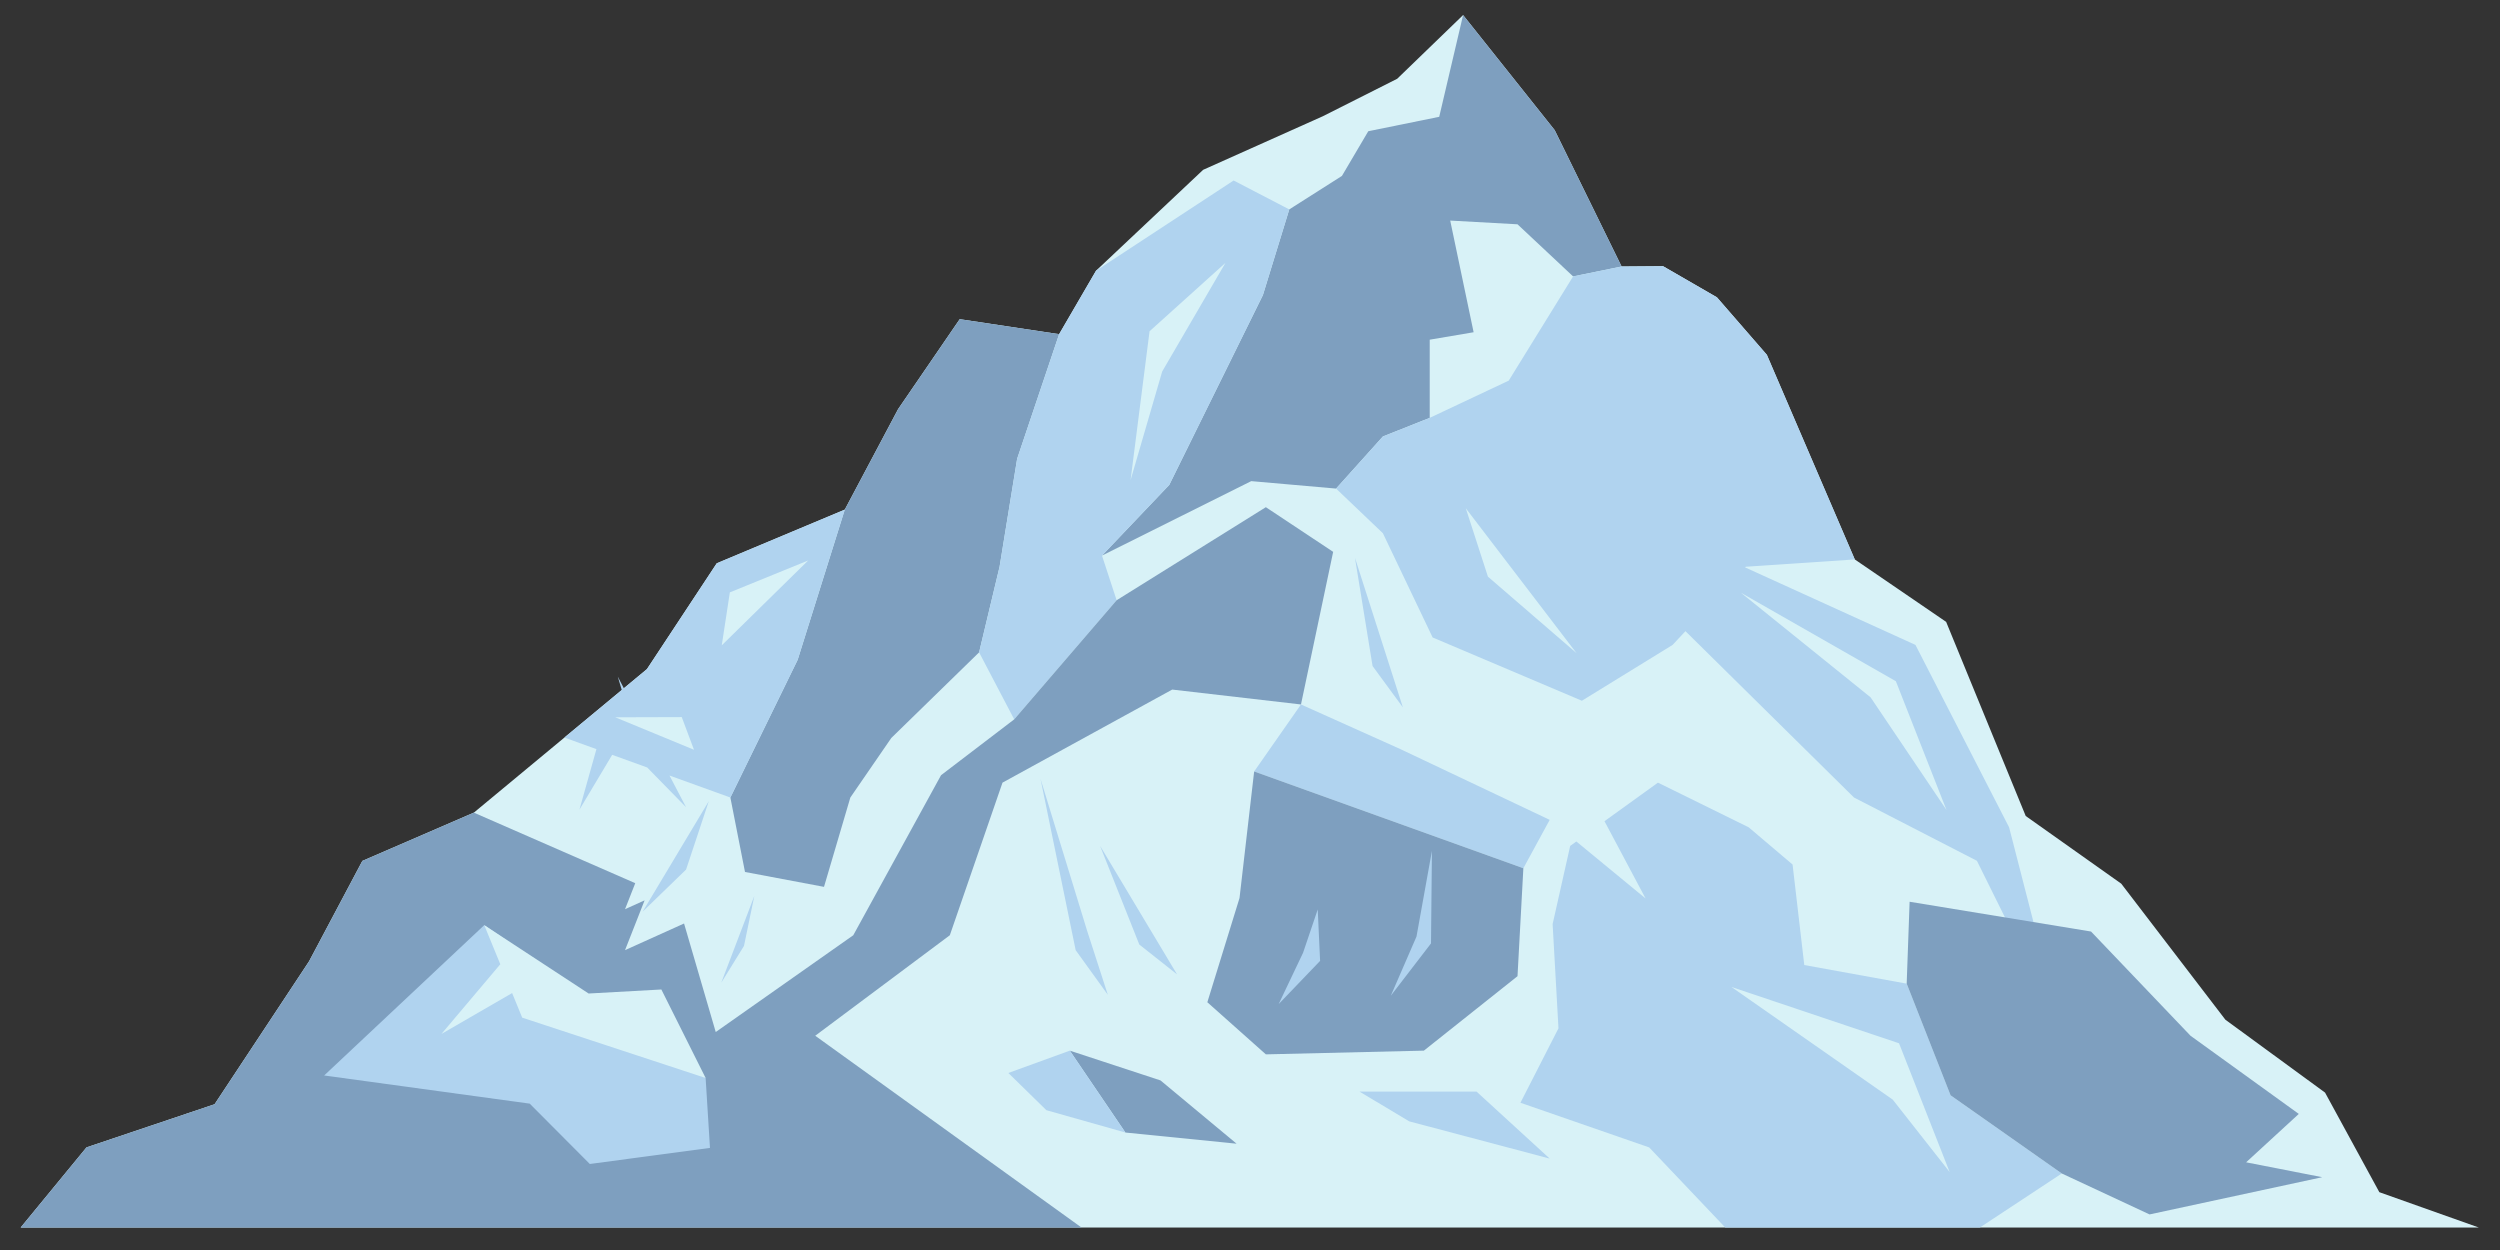 <?xml version='1.0' encoding='utf-8'?>
<svg xmlns="http://www.w3.org/2000/svg" width="3000" height="1500" viewBox="0 0 793.75 396.875" version="1.1" id="svg8"><rect x="0" y="0" width="793.75" height="396.875" fill="#333333" stroke="none"/> <defs id="defs2"/>  <g id="layer1" transform="translate(0,99.875)"> <path style="opacity:1;fill:#d8f2f7;fill-opacity:1;fill-rule:nonzero;stroke:none;stroke-width:5.545;stroke-linecap:butt;stroke-linejoin:miter;stroke-miterlimit:4;stroke-dasharray:22.178, 22.178;stroke-dashoffset:0;stroke-opacity:0.157;paint-order:markers stroke fill" d="M 787.032,289.868 755.442,278.645 738.204,247.027 706.556,223.881 673.494,180.69 643.168,159.205 617.898,97.566 588.894,77.741 560.98,12.781 545.123,-5.478 l -17.13,-9.891 -13.139,0.105 -21.237,-43.286 -29.087,-36.538 -20.923,20.224 -23.592,11.889 -38.019,17.018 -34.003,32.029 L 336.268,6.223 304.711,1.462 285.144,30.032 268.22,61.924 227.573,78.964 205.403,112.569 150.444,158.137 115.044,173.463 98.121,205.355 68.126,250.722 27.462,264.419 6.556,289.868 Z" id="path826"/> <path style="opacity:1;fill:#7e9fbf;fill-opacity:1;fill-rule:nonzero;stroke:none;stroke-width:5.545;stroke-linecap:butt;stroke-linejoin:miter;stroke-miterlimit:4;stroke-dasharray:22.178, 22.178;stroke-dashoffset:0;stroke-opacity:0.157;paint-order:markers stroke fill" d="m 464.531,-95.087 -7.579,32.299 -22.525,4.581 -8.362,14.182 -16.723,10.636 -8.362,27.182 -29.73,60.273 -21.368,22.455 47.382,-23.637 26.943,2.364 14.865,-16.546 14.865,-5.909 V 7.976 l 13.936,-2.364 -7.432,-35.455 21.368,1.182 17.652,16.546 15.394,-3.148 -21.237,-43.286 z" id="path830"/> <path style="opacity:1;fill:#b0d3ef;fill-opacity:1;fill-rule:nonzero;stroke:none;stroke-width:5.545;stroke-linecap:butt;stroke-linejoin:miter;stroke-miterlimit:4;stroke-dasharray:22.178, 22.178;stroke-dashoffset:0;stroke-opacity:0.157;paint-order:markers stroke fill" d="m 527.993,-15.369 -13.138,0.106 -15.395,3.148 -20.439,33.091 -25.085,11.819 -14.865,5.909 -14.865,16.546 14.865,14.182 15.794,33.091 47.382,20.091 28.801,-17.727 4.084,-4.364 53.517,52.819 39.021,20.091 26.942,54.364 -16.723,-65.001 -29.73,-57.909 -54.084,-24.607 0.198,-0.212 34.619,-2.326 -27.914,-64.96 -15.857,-18.258 z" id="path832"/> <path style="opacity:1;fill:#7e9fbf;fill-opacity:1;fill-rule:nonzero;stroke:none;stroke-width:5.545;stroke-linecap:butt;stroke-linejoin:miter;stroke-miterlimit:4;stroke-dasharray:22.178, 22.178;stroke-dashoffset:0;stroke-opacity:0.157;paint-order:markers stroke fill" d="m 304.711,1.462 -19.567,28.57 -16.923,31.892 -14.961,47.688 -21.368,43.728 4.645,23.636 25.085,4.727 8.362,-28.364 13.007,-18.909 27.872,-27.182 6.503,-27.182 5.574,-34.273 13.33,-39.57 z" id="path834"/> <path style="opacity:1;fill:#b0d3ef;fill-opacity:1;fill-rule:nonzero;stroke:none;stroke-width:5.545;stroke-linecap:butt;stroke-linejoin:miter;stroke-miterlimit:4;stroke-dasharray:22.178, 22.178;stroke-dashoffset:0;stroke-opacity:0.157;paint-order:markers stroke fill" d="m 391.675,-42.567 -43.681,28.64 -11.725,20.15 -13.329,39.57 -5.575,34.273 -6.503,27.182 11.149,21.273 32.517,-37.818 -4.646,-14.182 21.369,-22.454 29.73,-60.273 8.361,-27.181 z" id="path836"/> <path style="opacity:1;fill:#7e9fbf;fill-opacity:1;fill-rule:nonzero;stroke:none;stroke-width:5.545;stroke-linecap:butt;stroke-linejoin:miter;stroke-miterlimit:4;stroke-dasharray:22.178, 22.178;stroke-dashoffset:0;stroke-opacity:0.157;paint-order:markers stroke fill" d="m 401.909,61.157 -47.382,29.546 -32.517,37.818 -23.227,17.727 -27.871,50.819 -43.666,30.727 -10.061,-34.459 -18.739,8.459 6.212,-15.804 -6.212,2.804 3.245,-8.256 -51.246,-22.403 -35.4,15.326 -16.923,31.891 -29.995,45.368 -40.664,13.697 -20.906,25.448 H 343.378 l -84.544,-60.891 42.737,-31.909 16.723,-48.455 53.886,-29.546 40.879,4.728 10.219,-48.455 z" id="path838"/> <path style="opacity:1;fill:#b0d3ef;fill-opacity:1;fill-rule:nonzero;stroke:none;stroke-width:5.545;stroke-linecap:butt;stroke-linejoin:miter;stroke-miterlimit:4;stroke-dasharray:22.178, 22.178;stroke-dashoffset:0;stroke-opacity:0.157;paint-order:markers stroke fill" d="m 268.221,61.924 -40.647,17.04 -22.171,33.605 -7.329,6.077 -1.93,-3.691 1.262,4.245 -18.214,15.102 10.172,3.675 -5.39,19.204 10.392,-17.397 11.117,4.016 12.341,12.616 -5.259,-10.057 19.327,6.982 21.368,-43.728 z" id="path852"/> <path style="opacity:1;fill:#b0d3ef;fill-opacity:1;fill-rule:nonzero;stroke:none;stroke-width:5.545;stroke-linecap:butt;stroke-linejoin:miter;stroke-miterlimit:4;stroke-dasharray:22.178, 22.178;stroke-dashoffset:0;stroke-opacity:0.157;paint-order:markers stroke fill" d="m 444.646,137.976 -31.588,-14.182 -14.865,21.273 85.474,30.727 8.362,-15.364 z" id="path856"/> <path style="opacity:1;fill:#7e9fbf;fill-opacity:1;fill-rule:nonzero;stroke:none;stroke-width:5.545;stroke-linecap:butt;stroke-linejoin:miter;stroke-miterlimit:4;stroke-dasharray:22.178, 22.178;stroke-dashoffset:0;stroke-opacity:0.157;paint-order:markers stroke fill" d="m 398.193,145.067 -4.645,40.182 -10.22,33.091 18.581,16.546 50.169,-1.182 29.73,-23.637 1.858,-34.273 z" id="path858"/> <path style="opacity:1;fill:#b0d3ef;fill-opacity:1;fill-rule:nonzero;stroke:none;stroke-width:5.545;stroke-linecap:butt;stroke-linejoin:miter;stroke-miterlimit:4;stroke-dasharray:22.178, 22.178;stroke-dashoffset:0;stroke-opacity:0.157;paint-order:markers stroke fill" d="m 526.403,148.613 -16.979,12.24 13.049,24.537 -21.985,-18.096 -1.955,1.41 -5.575,24.818 1.858,33.091 -12.078,23.636 40.879,14.182 24.155,25.436 h 80.828 l 26.014,-17.163 -35.305,-24.818 -13.936,-35.455 -32.517,-5.909 -3.716,-31.909 -13.936,-11.819 z" id="path860"/> <path style="opacity:1;fill:#b0d3ef;fill-opacity:1;fill-rule:nonzero;stroke:none;stroke-width:5.545;stroke-linecap:butt;stroke-linejoin:miter;stroke-miterlimit:4;stroke-dasharray:22.178, 22.178;stroke-dashoffset:0;stroke-opacity:0.157;paint-order:markers stroke fill" d="m 431.639,246.704 h 37.162 l 23.226,21.273 -44.595,-11.818 z" id="path862"/> <path style="opacity:1;fill:#b0d3ef;fill-opacity:1;fill-rule:nonzero;stroke:none;stroke-width:5.545;stroke-linecap:butt;stroke-linejoin:miter;stroke-miterlimit:4;stroke-dasharray:22.178, 22.178;stroke-dashoffset:0;stroke-opacity:0.157;paint-order:markers stroke fill" d="m 330.371,147.431 11.149,54.364 10.22,14.182 -6.503,-20.091 z" id="path864"/> <path style="opacity:1;fill:#b0d3ef;fill-opacity:1;fill-rule:nonzero;stroke:none;stroke-width:7.686;stroke-linecap:butt;stroke-linejoin:miter;stroke-miterlimit:4;stroke-dasharray:30.744, 30.744;stroke-dashoffset:0;stroke-opacity:0.157;paint-order:markers stroke fill" d="m 349.274,168.687 12.458,31.332 11.983,9.474 z" id="path866"/> <path style="opacity:1;fill:#b0d3ef;fill-opacity:1;fill-rule:nonzero;stroke:none;stroke-width:5.545;stroke-linecap:butt;stroke-linejoin:miter;stroke-miterlimit:4;stroke-dasharray:22.178, 22.178;stroke-dashoffset:0;stroke-opacity:0.157;paint-order:markers stroke fill" d="m 239.503,184.573 -3.285,15.878 -7.226,11.699 z" id="path868"/> <path style="opacity:1;fill:#b0d3ef;fill-opacity:1;fill-rule:nonzero;stroke:none;stroke-width:5.545;stroke-linecap:butt;stroke-linejoin:miter;stroke-miterlimit:4;stroke-dasharray:22.178, 22.178;stroke-dashoffset:0;stroke-opacity:0.157;paint-order:markers stroke fill" d="m 225.05,154.488 -7.226,21.728 -13.796,13.371 z" id="path870"/> <path style="opacity:1;fill:#7e9fbf;fill-opacity:1;fill-rule:nonzero;stroke:none;stroke-width:5.545;stroke-linecap:butt;stroke-linejoin:miter;stroke-miterlimit:4;stroke-dasharray:22.178, 22.178;stroke-dashoffset:0;stroke-opacity:0.157;paint-order:markers stroke fill" d="m 339.662,233.704 28.801,9.455 24.156,20.091 -35.304,-3.545 z" id="path877"/> <path style="opacity:1;fill:#b0d3ef;fill-opacity:1;fill-rule:nonzero;stroke:none;stroke-width:5.545;stroke-linecap:butt;stroke-linejoin:miter;stroke-miterlimit:4;stroke-dasharray:22.178, 22.178;stroke-dashoffset:0;stroke-opacity:0.157;paint-order:markers stroke fill" d="m 339.662,233.704 -19.51,7.091 12.078,11.818 25.085,7.091 z" id="path879"/> <path style="opacity:1;fill:#7e9fbf;fill-opacity:1;fill-rule:nonzero;stroke:none;stroke-width:5.545;stroke-linecap:butt;stroke-linejoin:miter;stroke-miterlimit:4;stroke-dasharray:22.178, 22.178;stroke-dashoffset:0;stroke-opacity:0.157;paint-order:markers stroke fill" d="m 606.302,186.431 57.602,9.455 31.588,33.091 34.375,24.818 -16.723,15.364 24.156,4.727 -54.815,11.818 -27.872,-13 -35.304,-24.818 -13.936,-35.455 z" id="path884"/> <path style="opacity:1;fill:#d8f2f7;fill-opacity:1;fill-rule:nonzero;stroke:none;stroke-width:5.545;stroke-linecap:butt;stroke-linejoin:miter;stroke-miterlimit:4;stroke-dasharray:22.178, 22.178;stroke-dashoffset:0;stroke-opacity:0.157;paint-order:markers stroke fill" d="M 601.941,116.419 618.006,157.291 593.908,121.528 552.742,88.32 Z" id="path886"/> <path style="opacity:1;fill:#d8f2f7;fill-opacity:1;fill-rule:nonzero;stroke:none;stroke-width:5.545;stroke-linecap:butt;stroke-linejoin:miter;stroke-miterlimit:4;stroke-dasharray:22.178, 22.178;stroke-dashoffset:0;stroke-opacity:0.157;paint-order:markers stroke fill" d="m 465.388,61.498 35.142,45.98 -28.114,-24.267 z" id="path888"/> <path style="opacity:1;fill:#d8f2f7;fill-opacity:1;fill-rule:nonzero;stroke:none;stroke-width:5.545;stroke-linecap:butt;stroke-linejoin:miter;stroke-miterlimit:4;stroke-dasharray:22.178, 22.178;stroke-dashoffset:0;stroke-opacity:0.157;paint-order:markers stroke fill" d="M 389.079,-16.413 368.998,18.072 358.958,52.557 364.982,5.3 Z" id="path890"/> <path style="opacity:1;fill:#d8f2f7;fill-opacity:1;fill-rule:nonzero;stroke:none;stroke-width:5.545;stroke-linecap:butt;stroke-linejoin:miter;stroke-miterlimit:4;stroke-dasharray:22.178, 22.178;stroke-dashoffset:0;stroke-opacity:0.157;paint-order:markers stroke fill" d="m 256.609,78.066 -24.88,10.136 -2.573,16.821 z" id="path892"/> <path style="opacity:1;fill:#d8f2f7;fill-opacity:1;fill-rule:nonzero;stroke:none;stroke-width:5.545;stroke-linecap:butt;stroke-linejoin:miter;stroke-miterlimit:4;stroke-dasharray:22.178, 22.178;stroke-dashoffset:0;stroke-opacity:0.157;paint-order:markers stroke fill" d="m 195.347,127.867 21.109,-0.064 3.888,10.377 z" id="path894"/> <path style="opacity:1;fill:#b0d3ef;fill-opacity:1;fill-rule:nonzero;stroke:none;stroke-width:5.545;stroke-linecap:butt;stroke-linejoin:miter;stroke-miterlimit:4;stroke-dasharray:22.178, 22.178;stroke-dashoffset:0;stroke-opacity:0.157;paint-order:markers stroke fill" d="m 153.752,193.852 -50.831,47.737 65.264,8.941 19.077,19.159 38.154,-5.109 -1.381,-22.192 z" id="path896"/> <path style="opacity:1;fill:#d8f2f7;fill-opacity:1;fill-rule:nonzero;stroke:none;stroke-width:5.545;stroke-linecap:butt;stroke-linejoin:miter;stroke-miterlimit:4;stroke-dasharray:22.178, 22.178;stroke-dashoffset:0;stroke-opacity:0.157;paint-order:markers stroke fill" d="m 153.752,193.852 5.092,12.416 -18.687,22.132 22.442,-12.976 3.202,7.805 58.235,19.158 -14.057,-28.099 -23.093,1.277 z" id="path898"/> <path id="path903" d="m 430.194,77.207 5.596,34.383 9.623,13.125 z" style="opacity:1;fill:#b0d3ef;fill-opacity:1;fill-rule:nonzero;stroke:none;stroke-width:7.686;stroke-linecap:butt;stroke-linejoin:miter;stroke-miterlimit:4;stroke-dasharray:30.744, 30.744;stroke-dashoffset:0;stroke-opacity:0.157;paint-order:markers stroke fill"/> <path id="path905" d="M 602.945,231.37 619.01,272.242 600.937,249.252 549.73,213.489 Z" style="opacity:1;fill:#d8f2f7;fill-opacity:1;fill-rule:nonzero;stroke:none;stroke-width:5.545;stroke-linecap:butt;stroke-linejoin:miter;stroke-miterlimit:4;stroke-dasharray:22.178, 22.178;stroke-dashoffset:0;stroke-opacity:0.157;paint-order:markers stroke fill"/> <path style="opacity:1;fill:#b0d3ef;fill-opacity:1;fill-rule:nonzero;stroke:none;stroke-width:3.732;stroke-linecap:butt;stroke-linejoin:miter;stroke-miterlimit:4;stroke-dasharray:14.927, 14.927;stroke-dashoffset:0;stroke-opacity:0.157;paint-order:markers stroke fill" d="m 418.379,188.874 -4.656,13.754 -7.747,16.29 13.154,-13.711 z" id="path907"/> <path style="opacity:1;fill:#b0d3ef;fill-opacity:1;fill-rule:nonzero;stroke:none;stroke-width:5.545;stroke-linecap:butt;stroke-linejoin:miter;stroke-miterlimit:4;stroke-dasharray:22.178, 22.178;stroke-dashoffset:0;stroke-opacity:0.157;paint-order:markers stroke fill" d="m 454.638,170.282 -4.899,27.196 -8.154,18.784 12.759,-16.604 z" id="path909"/> </g> </svg>